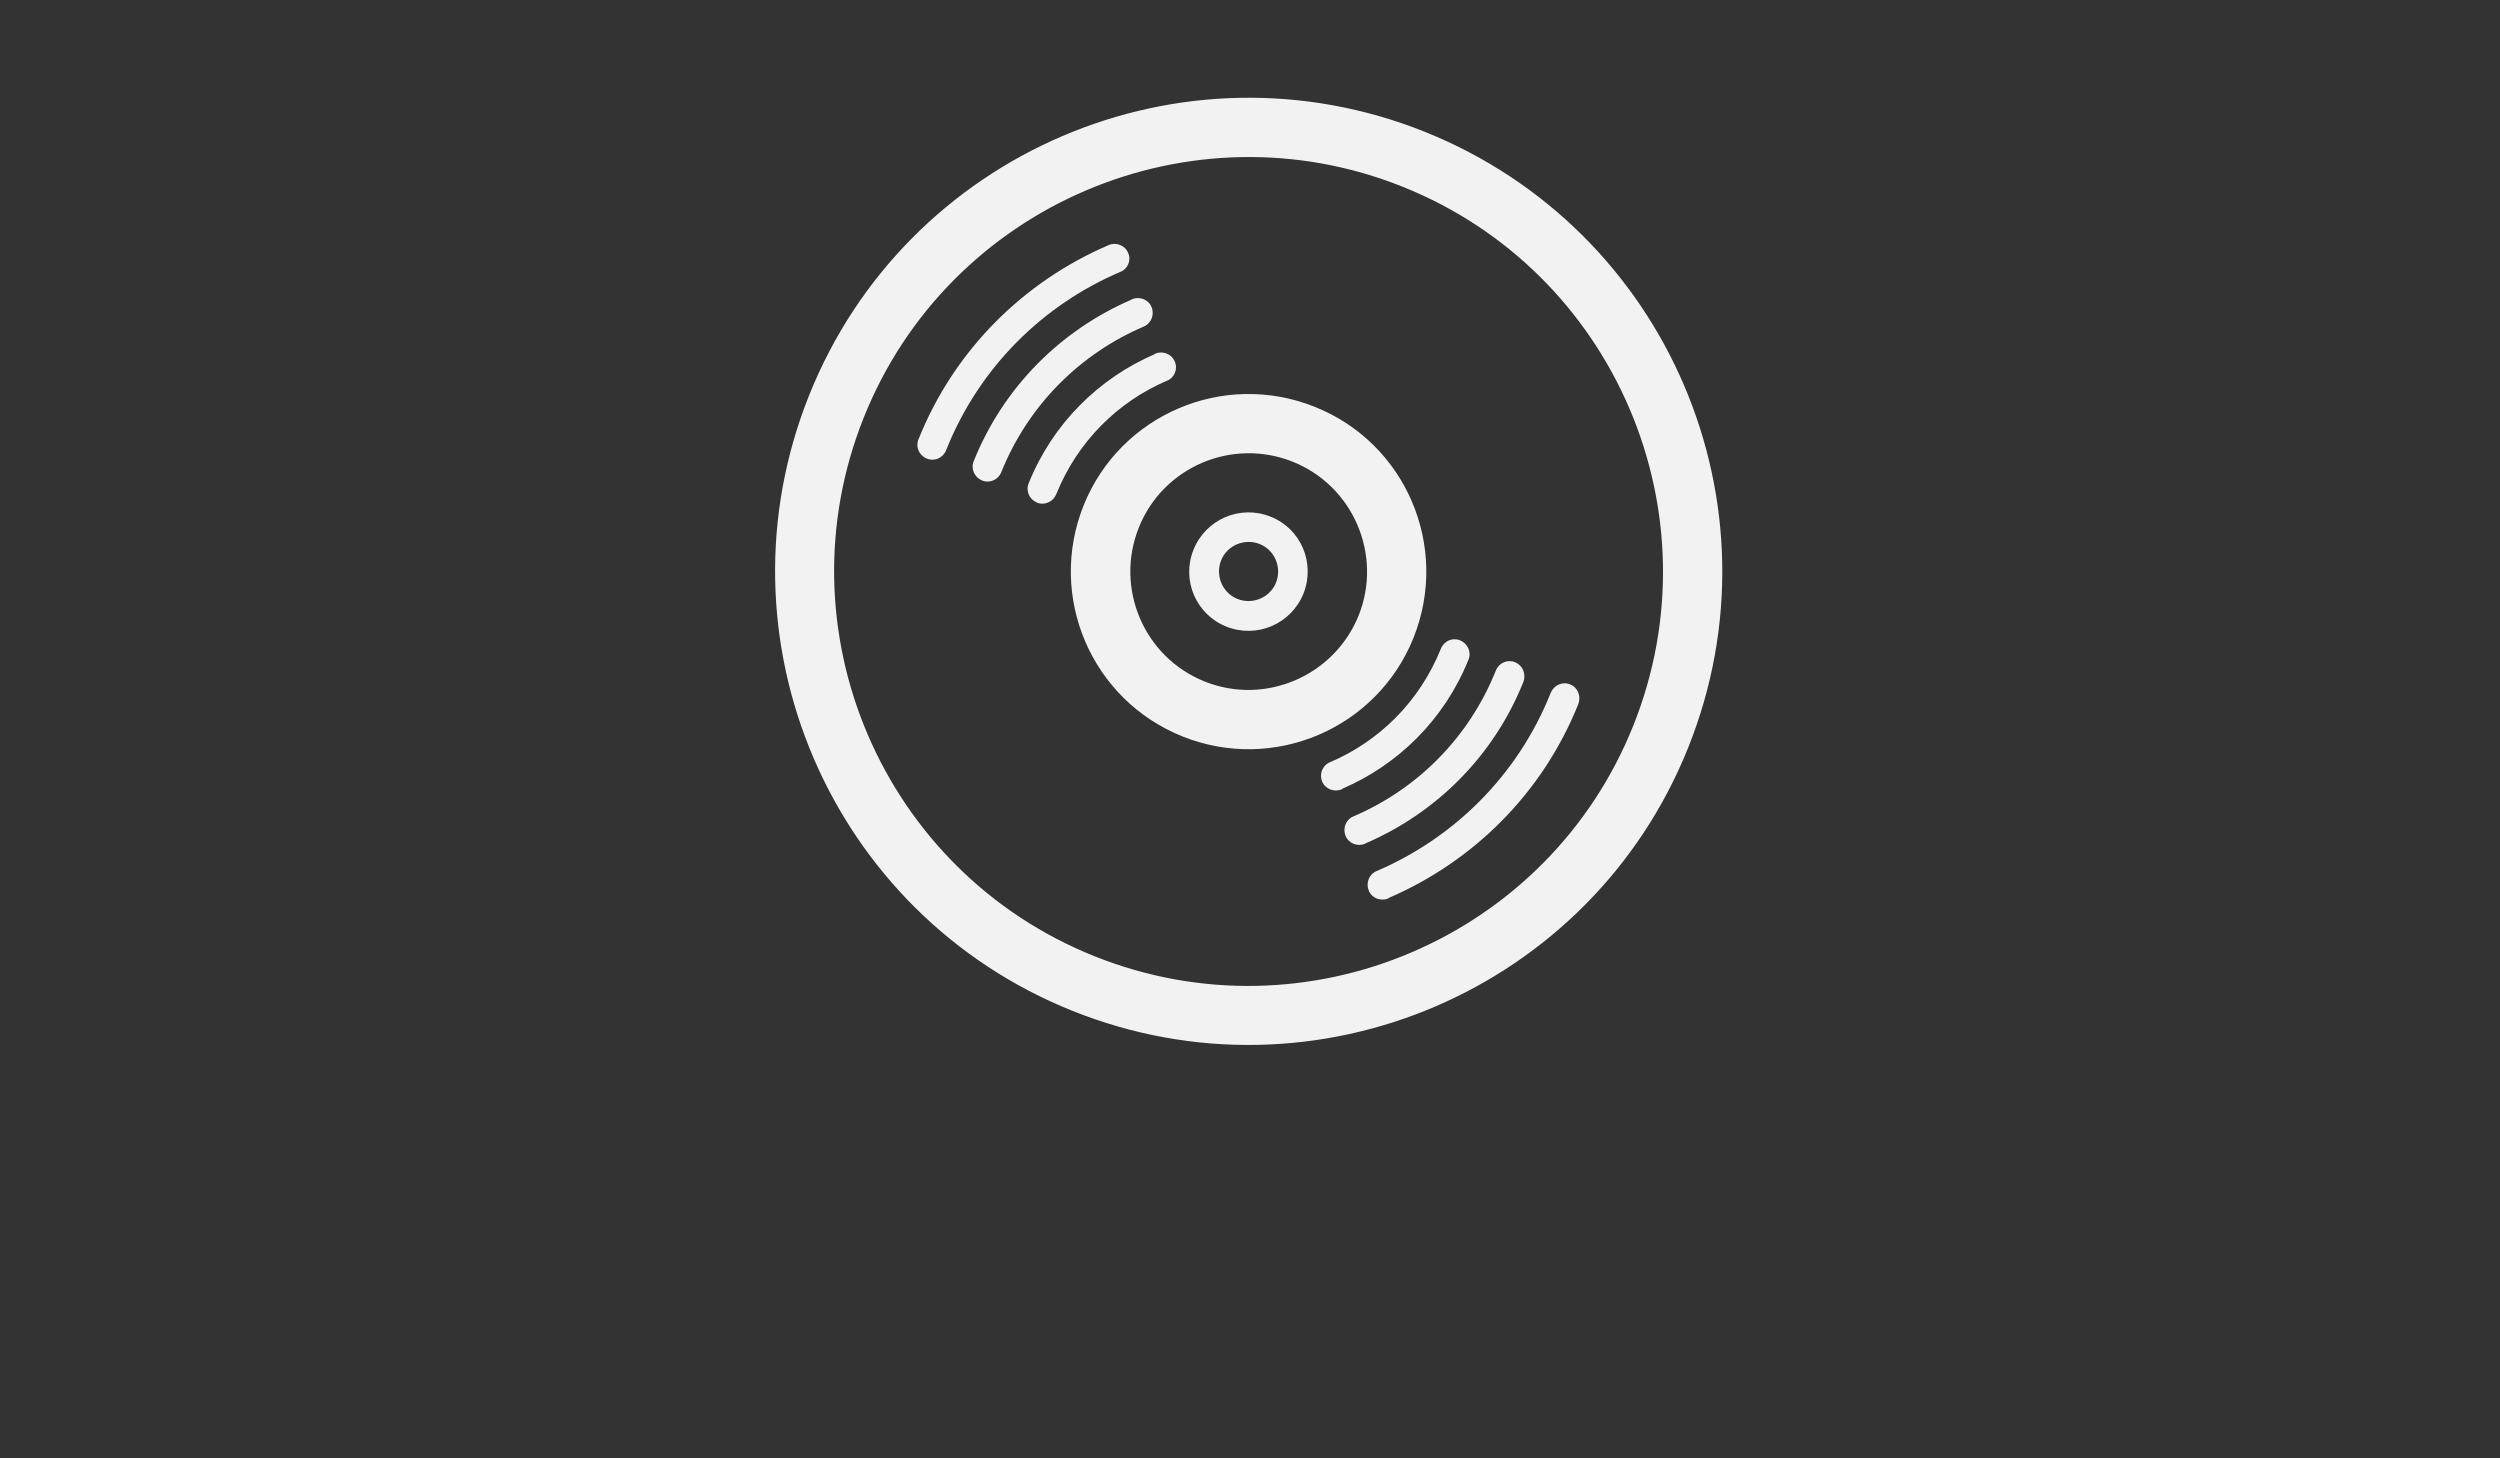 <?xml version="1.0" encoding="utf-8"?>
<!-- Generator: Adobe Illustrator 17.1.0, SVG Export Plug-In . SVG Version: 6.00 Build 0)  -->
<!DOCTYPE svg PUBLIC "-//W3C//DTD SVG 1.1//EN" "http://www.w3.org/Graphics/SVG/1.1/DTD/svg11.dtd">
<svg version="1.1" id="Layer_1" xmlns="http://www.w3.org/2000/svg" xmlns:xlink="http://www.w3.org/1999/xlink" x="0px" y="0px"
	 viewBox="0 0 960 560" enable-background="new 0 0 960 560" xml:space="preserve">
<rect x="0" y="0" width="960" height="560" fill="#333333" stroke="none"/>
<g id="vynil_1_">
	<path fill-rule="evenodd" clip-rule="evenodd" fill="#F2F2F2" d="M547.1,50.6c-93.2-37.3-199.1,8-236.4,101.2
		c-37.3,93.2,8,199.1,101.2,236.4c93.2,37.3,199.1-8,236.4-101.2C685.6,193.8,640.3,88,547.1,50.6z M420.3,367.2
		c-81.5-32.6-121.2-125.4-88.6-206.9c32.6-81.5,125.4-121.2,206.9-88.6c81.5,32.6,121.2,125.4,88.6,206.9
		C594.6,360.1,501.8,399.8,420.3,367.2z"/>
	<path fill-rule="evenodd" clip-rule="evenodd" fill="#F2F2F2" d="M487.9,198.4c-11.7-4.7-24.9,1-29.6,12.7
		c-4.7,11.7,1,24.9,12.6,29.5c11.7,4.7,24.9-1,29.6-12.6C505.2,216.3,499.6,203,487.9,198.4z M475.2,230c-5.8-2.3-8.6-9-6.3-14.8
		c2.3-5.8,9-8.6,14.8-6.3c5.8,2.3,8.6,9,6.3,14.8C487.7,229.5,481,232.3,475.2,230z"/>
	<path fill-rule="evenodd" clip-rule="evenodd" fill="#F2F2F2" d="M504.8,156.2c-35-14-74.7,3-88.7,37.9c-14,35,3,74.7,38,88.7
		c35,14,74.7-3,88.7-37.9C556.8,209.8,539.8,170.1,504.8,156.2z M462.6,261.7c-23.3-9.3-34.6-35.8-25.3-59.1
		c9.3-23.3,35.8-34.6,59.1-25.3c23.3,9.3,34.6,35.9,25.3,59.1C512.3,259.6,485.8,271,462.6,261.7z"/>
	<path fill-rule="evenodd" clip-rule="evenodd" fill="#F2F2F2" d="M563.9,253.3c1.2-2.9-0.3-6.2-3.2-7.4c-2.9-1.2-6.2,0.2-7.4,3.2
		l0,0c-8.2,20.4-23.8,35.6-42.6,43.6c-2.9,1.2-4.2,4.6-3,7.4c1.2,2.9,4.6,4.2,7.5,3c0.1,0,0.2-0.1,0.2-0.2
		C536.8,293.7,554.6,276.4,563.9,253.3L563.9,253.3z"/>
	<path fill-rule="evenodd" clip-rule="evenodd" fill="#F2F2F2" d="M602.9,262.8c-2.9-1.2-6.2,0.3-7.4,3.2
		c-12.8,32.1-37.5,55.9-66.9,68.5c-2.9,1.2-4.2,4.6-3,7.5c1.2,2.9,4.6,4.2,7.5,3c0.1-0.1,0.2-0.2,0.4-0.3
		c31.9-13.8,58.7-39.7,72.6-74.4C607.2,267.2,605.8,263.9,602.9,262.8z"/>
	<path fill-rule="evenodd" clip-rule="evenodd" fill="#F2F2F2" d="M581.8,254.3c-2.9-1.2-6.2,0.2-7.4,3.2
		c-10.5,26.2-30.6,45.7-54.7,56h0c-2.9,1.2-4.2,4.6-3,7.5c1.2,2.9,4.6,4.2,7.5,3c0.1-0.1,0.2-0.2,0.3-0.2c26.6-11.5,48.9-33,60.5-62
		C586.1,258.8,584.7,255.5,581.8,254.3z"/>
	<path fill-rule="evenodd" clip-rule="evenodd" fill="#F2F2F2" d="M451.1,138.8c-1.2-2.9-4.6-4.2-7.5-3c-0.1,0-0.2,0.1-0.2,0.2
		c-21.3,9.2-39.1,26.5-48.4,49.6h0c-1.2,2.9,0.3,6.2,3.2,7.4c2.9,1.2,6.2-0.3,7.4-3.2h0c8.2-20.4,23.8-35.6,42.5-43.6
		C451,145.1,452.4,141.7,451.1,138.8z"/>
	<path fill-rule="evenodd" clip-rule="evenodd" fill="#F2F2F2" d="M433.2,97.1c-1.2-2.9-4.6-4.2-7.5-3c-0.1,0.1-0.2,0.2-0.4,0.2
		c-31.9,13.8-58.7,39.7-72.6,74.4c-1.2,2.9,0.2,6.2,3.2,7.4c2.9,1.2,6.2-0.2,7.4-3.2c12.8-32.1,37.4-55.9,66.9-68.5
		C433.1,103.3,434.5,99.9,433.2,97.1z"/>
	<path fill-rule="evenodd" clip-rule="evenodd" fill="#F2F2F2" d="M439.2,125.4c2.9-1.2,4.2-4.6,3-7.5c-1.2-2.9-4.6-4.2-7.5-3
		c-0.1,0-0.2,0.2-0.3,0.2c-26.6,11.5-48.9,33.1-60.5,62c-1.2,2.9,0.3,6.2,3.2,7.4c2.9,1.2,6.2-0.2,7.4-3.2
		C395,155.2,415.1,135.7,439.2,125.4L439.2,125.4z"/>
</g>
</svg>
